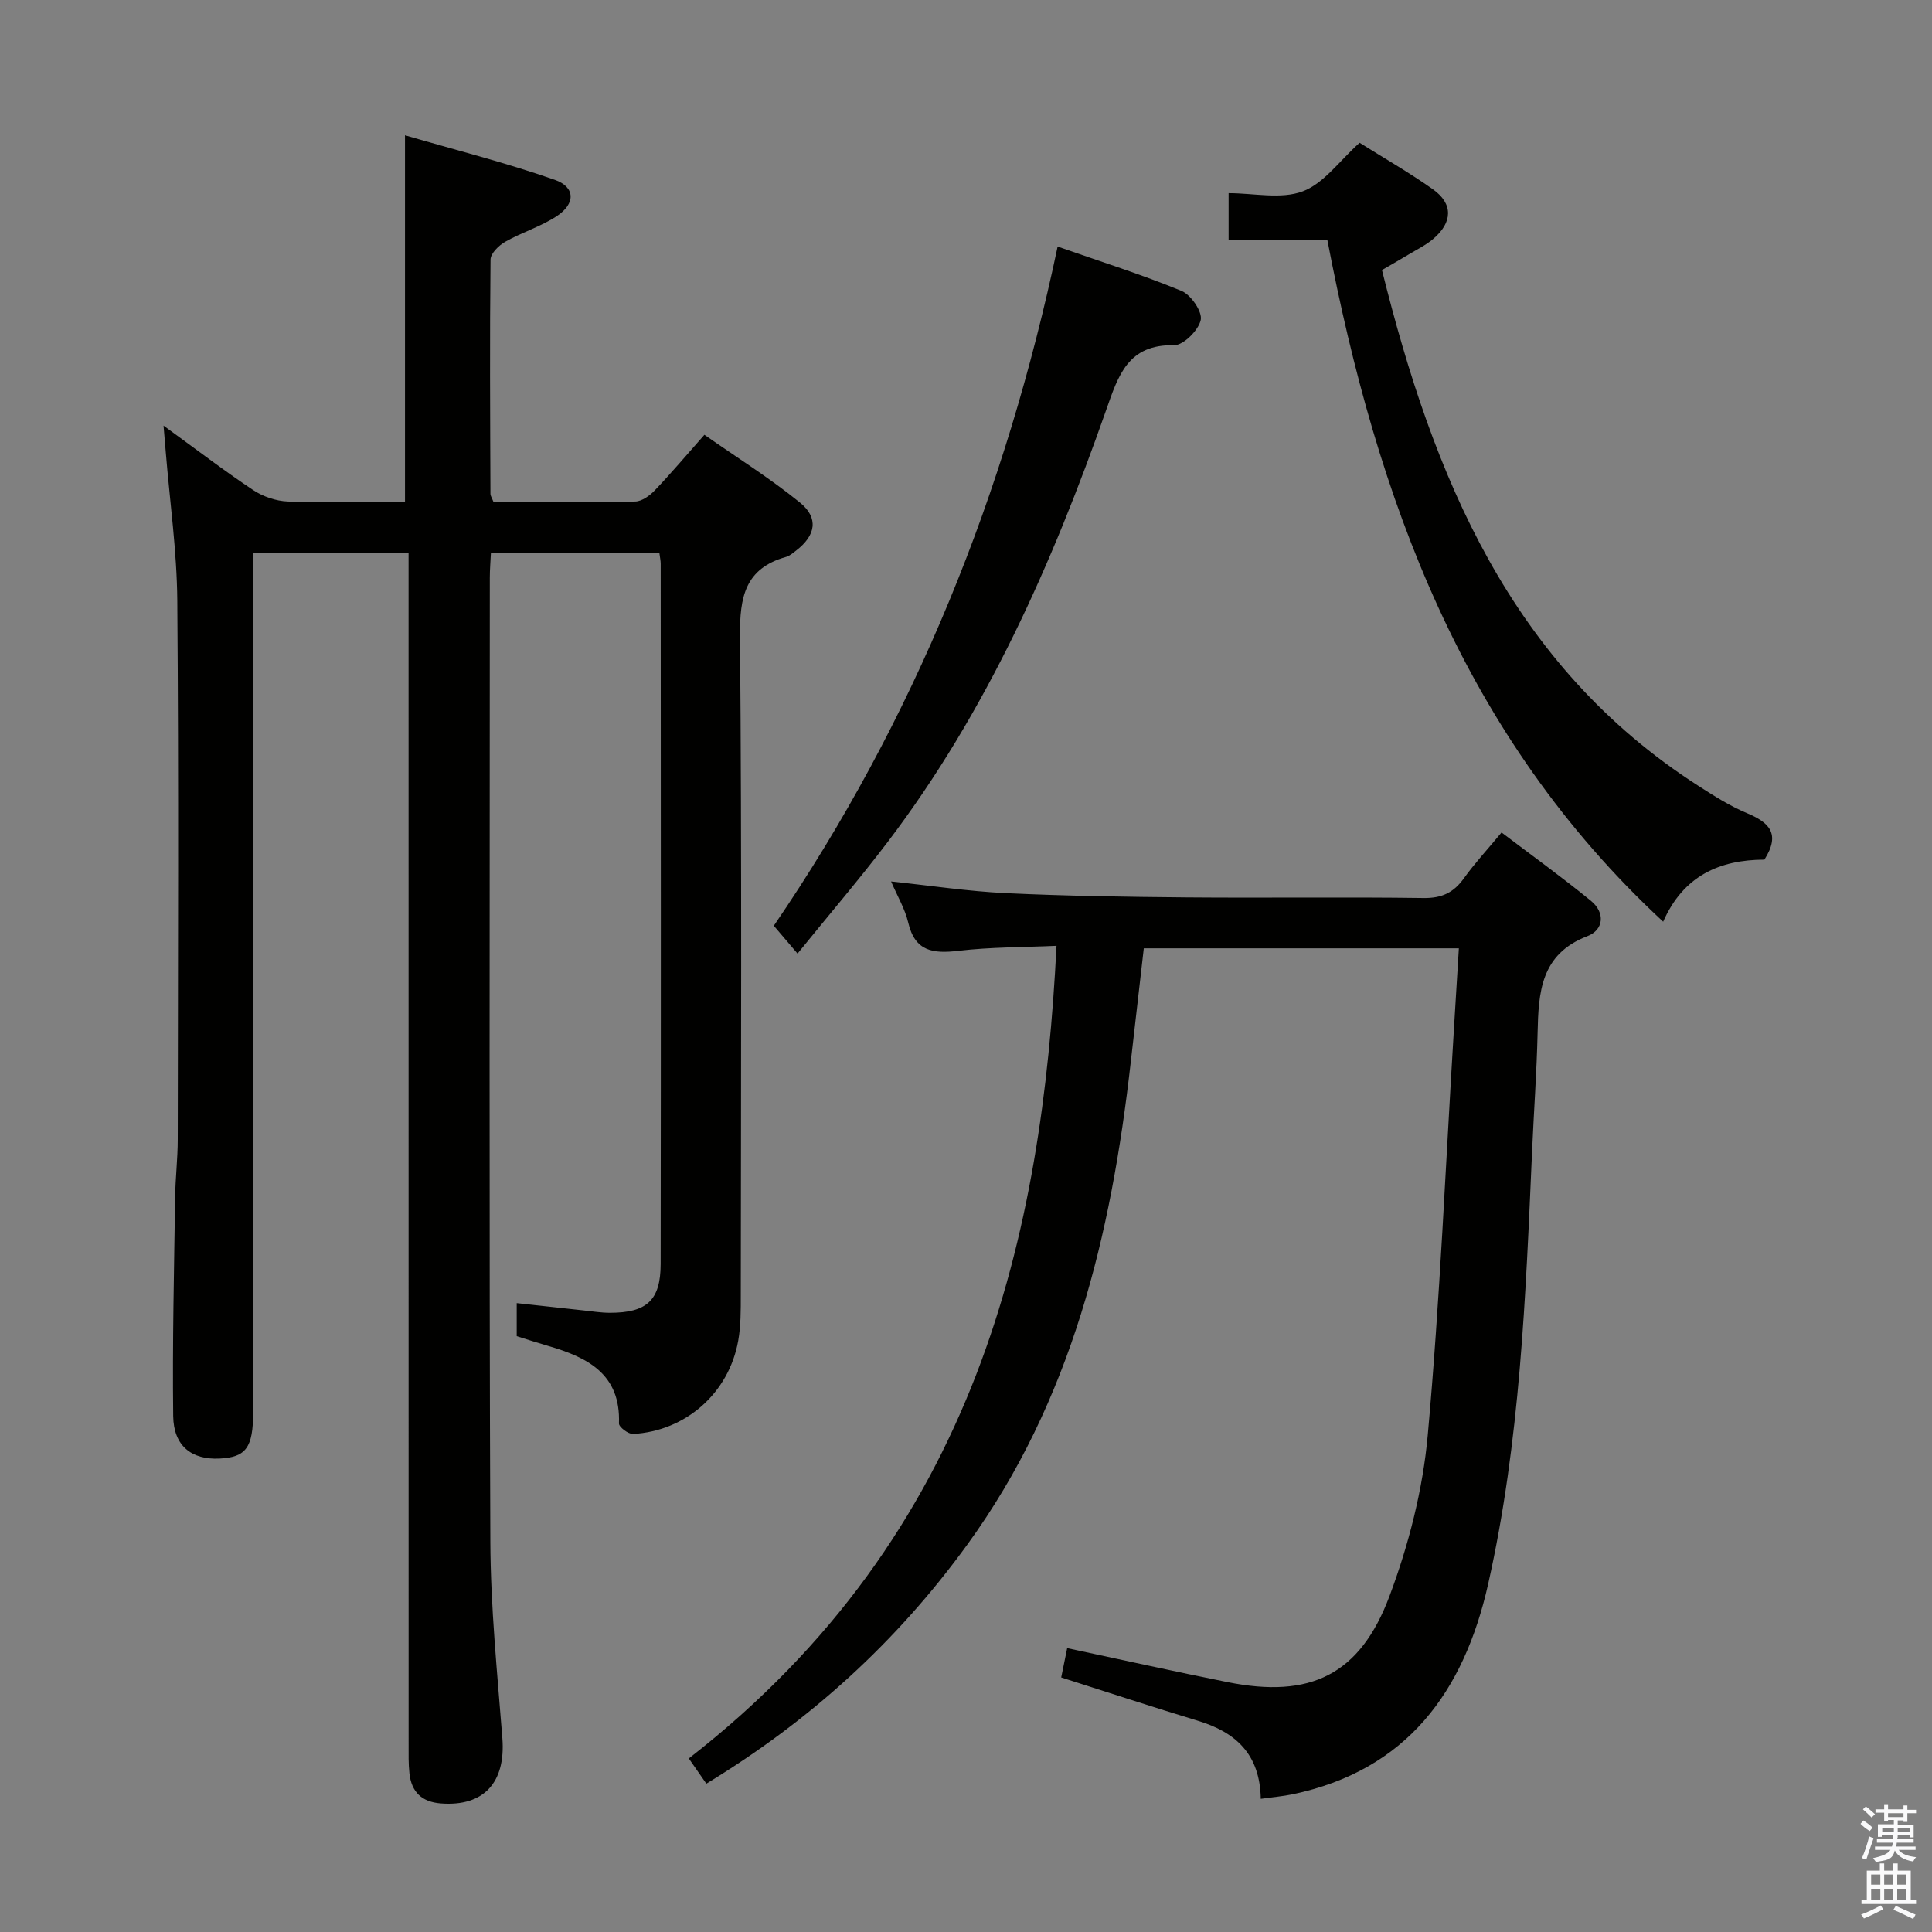 <svg enable-background="new 0 0 400 400" viewBox="0 0 400 400" xmlns="http://www.w3.org/2000/svg"><rect x="0" y="0" width="400" height="400" fill="#808080" stroke="none"/><path d="m385.2 377.6.6-.7c.6.4 1.3.9 1.9 1.5l-.6.7c-.8-.5-1.4-1-1.9-1.5zm.3 7.1c.6-1.4 1.1-2.9 1.5-4.5.3.1.6.3.9.4-.5 1.4-1 2.9-1.5 4.4zm.2-10.1.6-.6c.7.5 1.3 1.1 1.9 1.6l-.7.7c-.6-.6-1.2-1.2-1.8-1.7zm8.4-.8h.8v.9h1.8v.7h-1.8v1.8h-.8v-.3h-1.2v.9h3.3v2.6h-.8v-.4h-2.5c0 .3 0 .6-.1.8h3.4v.7h-3.5c0 .3-.1.6-.1.8h4v.7h-3.5c.7.9 1.9 1.3 3.6 1.5-.2.2-.4.5-.6.9-1.9-.3-3.2-1.1-3.8-2.3-.5 2.1-1.8 2-3.9 2.4-.2-.3-.4-.5-.6-.8 1.9-.4 3.1-.9 3.6-1.7h-3.2v-.7h3.5c.1-.2.1-.5.2-.8h-3.3v-.7h3.4c0-.2 0-.5 0-.8h-2.4v.3h-.8v-2.6h3.3v-.9h-1.2v.3h-.8v-1.8h-1.8v-.7h1.8v-.9h.8v.9h3.2zm-4.4 5.5h2.4c0-.3 0-.6 0-.9h-2.4zm1.2-3.1h3.2v-.8h-3.2zm4.4 2.2h-2.4v.9h2.5v-.9z" fill="#fafafb"/><path d="m389.2 385.8h.9v1.5h1.9v-1.5h.9v1.5h2.7v6h1.1v.9h-11.3v-.9h1.1v-6h2.7zm.2 8.7.5.8c-1.2.6-2.5 1.3-4 1.9-.2-.3-.3-.6-.6-.8 1.6-.6 3-1.3 4.1-1.9zm-2-4.3h1.9v-2.1h-1.9zm0 3.1h1.9v-2.2h-1.9zm2.7-3.1h1.9v-2.1h-1.9zm0 3.1h1.9v-2.2h-1.9zm2.4 1.3c1.4.6 2.7 1.2 4.1 1.8l-.5.9c-1.5-.7-2.8-1.4-4.1-1.9zm2.2-6.5h-1.9v2.1h1.9zm-1.9 5.2h1.9v-2.2h-1.9z" fill="#fafafb"/><g fill="#010100"><path d="m33.86 88.12c6.73 4.89 12.49 9.31 18.52 13.32 2.05 1.37 4.78 2.3 7.23 2.39 8.11.29 16.24.11 24.24.11 0-25.2 0-49.9 0-75.93 10.29 3 20.81 5.65 31.01 9.22 4.29 1.5 4.31 4.95.42 7.51-3.29 2.17-7.22 3.35-10.67 5.31-1.33.75-3.03 2.41-3.05 3.68-.18 16.16-.08 32.32-.02 48.49 0 .46.33.91.64 1.72 9.73 0 19.54.09 29.34-.11 1.38-.03 3-1.21 4.05-2.31 3.33-3.48 6.44-7.17 10.27-11.5 6.66 4.66 13.53 8.96 19.77 14.02 3.96 3.21 3.28 6.83-.8 9.96-.65.5-1.33 1.1-2.1 1.31-8.47 2.4-9.57 8.31-9.5 16.32.38 45.49.2 90.98.16 136.48 0 3.16.02 6.38-.53 9.46-1.93 10.83-10.83 18.71-21.78 19.32-.97.05-2.94-1.45-2.91-2.17.38-10.26-6.52-13.69-14.66-16.06-2.07-.6-4.13-1.27-6.51-2.02 0-1.95 0-4.03 0-6.84 4.79.52 9.31 1.03 13.84 1.51 1.82.19 3.64.49 5.46.49 7.62 0 10.49-2.58 10.5-10.09.07-48.33.03-96.65.01-144.98 0-.64-.15-1.29-.28-2.29-11.49 0-22.9 0-34.87 0-.08 1.66-.23 3.43-.23 5.2-.01 66.49-.15 132.98.11 199.47.05 13.6 1.43 27.2 2.49 40.78.71 9.15-3.85 14.17-12.72 13.49-3.98-.3-6.09-2.37-6.52-6.2-.22-1.98-.17-3.99-.17-5.99-.01-79.99-.01-159.98-.01-239.96 0-2.14 0-4.28 0-6.79-10.81 0-21.18 0-32.18 0v6.45 171.47c0 7.35-1.46 9.35-6.96 9.62-5.77.28-9.51-2.6-9.59-8.8-.18-15.11.18-30.22.4-45.34.06-3.99.54-7.97.54-11.95.04-37.16.2-74.32-.09-111.48-.08-10.28-1.55-20.55-2.39-30.82-.12-1.42-.24-2.86-.46-5.47z"/><path d="m261.03 372.43c-.17-9.36-5.28-13.82-13.04-16.17-9.33-2.83-18.6-5.88-28.28-8.96.42-2.07.81-3.96 1.24-6.07 11.26 2.4 22.19 4.83 33.17 7.03 17.12 3.44 27.44-1.42 33.58-17.86 3.97-10.61 6.88-22 7.9-33.26 2.53-27.97 3.7-56.07 5.42-84.12.33-5.44.66-10.88 1.02-16.68-22.01 0-43.43 0-65.23 0-.9 7.85-1.82 15.74-2.71 23.64-4.04 35.72-12.19 69.99-33.82 99.8-14.59 20.11-32.49 36.43-54.04 49.51-1.26-1.82-2.45-3.53-3.63-5.22 60.09-46.73 73.14-108.93 76.13-168.25-6.81.31-13.62.25-20.32 1.04-5.23.61-8.98.15-10.38-5.84-.67-2.85-2.25-5.49-3.55-8.52 8.2.86 15.99 2.05 23.81 2.42 12.46.59 24.95.77 37.43.88 16.33.14 32.67-.1 49 .13 3.78.05 6.22-1.11 8.35-4.08 2.22-3.1 4.83-5.91 7.8-9.49 6.25 4.74 12.53 9.26 18.51 14.15 2.96 2.42 2.69 6-.73 7.31-9.73 3.73-10.13 11.65-10.32 20.09-.19 8.15-.78 16.28-1.14 24.43-1.32 30.06-2.47 60.15-9.1 89.64-5.01 22.26-16.8 38.56-40.55 43.52-1.94.4-3.91.56-6.52.93z"/><path d="m365.3 177.98c-9.28.03-16.79 3.35-20.96 12.85-41.47-38.44-59.24-87.53-69.53-141.17-6.22 0-13.15 0-20.44 0 0-3.41 0-6.28 0-9.67 5.22 0 10.83 1.31 15.33-.37 4.38-1.63 7.62-6.32 11.79-10.06 4.86 3.06 10.19 6.1 15.18 9.63 4.23 3 4.11 6.86.02 10.31-1.51 1.27-3.34 2.16-5.05 3.19-1.69 1.02-3.41 2-5.52 3.22 10.6 42.62 26.5 81.76 65.52 106.8 3.21 2.06 6.49 4.15 9.99 5.62 4.54 1.9 7.14 4.19 3.67 9.65z"/><path d="m165.12 197.43c-2.04-2.39-3.42-4.01-4.91-5.76 29.2-42.75 48-89.58 58.76-140.62 8.95 3.13 17.45 5.8 25.65 9.18 1.95.8 4.34 4.3 3.98 6.01-.45 2.13-3.59 5.26-5.51 5.23-9.56-.19-11.54 6.21-14.07 13.42-11.16 31.8-24.73 62.46-45.29 89.51-5.82 7.66-12.09 14.98-18.61 23.03z"/></g></svg>